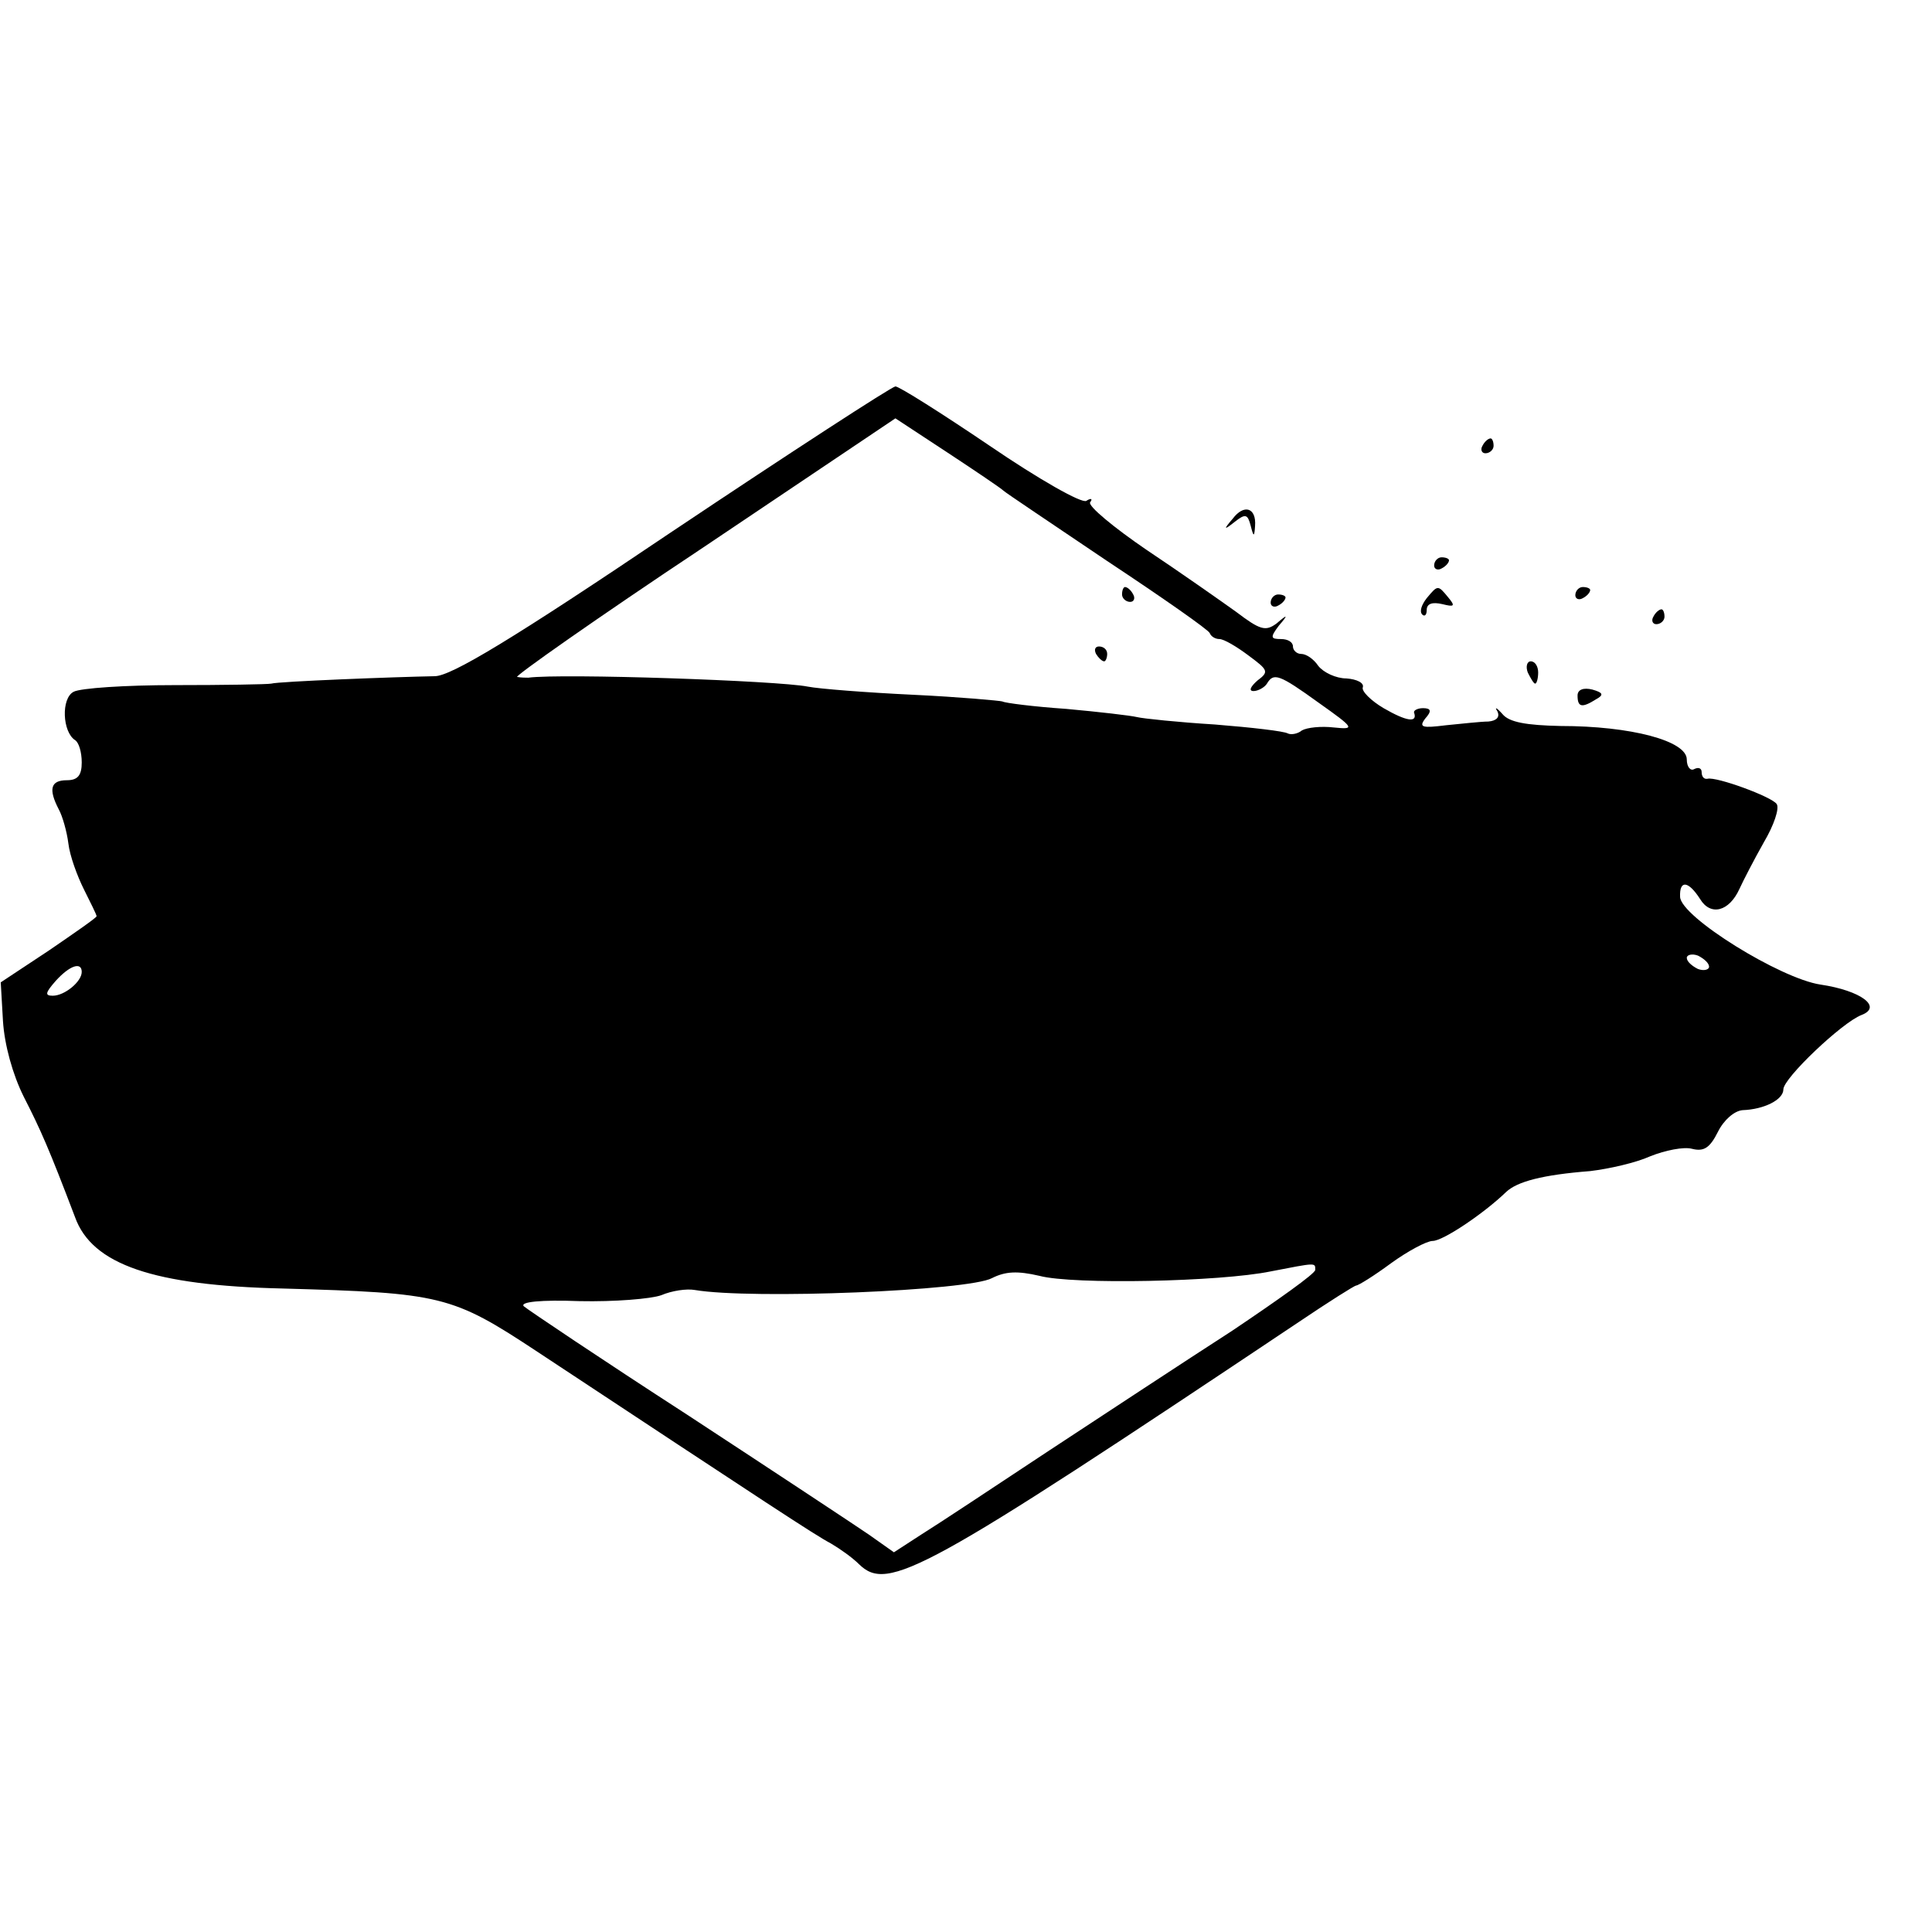 <?xml version="1.0" standalone="no"?>
<!DOCTYPE svg PUBLIC "-//W3C//DTD SVG 20010904//EN"
 "http://www.w3.org/TR/2001/REC-SVG-20010904/DTD/svg10.dtd">
<svg version="1.0" xmlns="http://www.w3.org/2000/svg"
 width="260pt" height="260pt" viewBox="0 0 260 260"
 preserveAspectRatio="xMidYMid meet">
<g transform="translate(0,260) scale(0.1,-0.1)"
fill="#000000" stroke="none">
<path d="M905 1885 c-215 -145 -298 -195 -320 -195 -53 -1 -210 -7 -220 -10
-5 -1 -64 -2 -130 -2 -66 0 -127 -4 -136 -9 -17 -9 -15 -54 2 -65 5 -3 9 -16
9 -30 0 -17 -5 -24 -20 -24 -22 0 -25 -12 -11 -39 5 -9 11 -30 13 -46 2 -17
12 -44 21 -62 9 -18 17 -34 17 -36 0 -2 -29 -22 -64 -46 l-65 -43 3 -52 c2
-32 13 -72 28 -102 23 -45 34 -70 69 -162 23 -64 106 -92 279 -96 214 -6 228
-9 343 -85 312 -206 374 -247 395 -258 12 -7 29 -19 38 -28 39 -38 85 -13 592
326 40 27 75 49 77 49 3 0 24 13 47 30 22 16 48 30 56 30 14 0 69 37 99 66 15
14 49 23 113 28 25 3 61 11 81 20 20 8 45 13 56 10 16 -4 24 1 35 23 8 16 22
28 33 29 29 1 55 14 55 28 0 15 79 90 105 100 29 11 -1 33 -55 41 -54 8 -188
91 -189 118 -1 23 11 22 27 -3 14 -23 39 -17 53 14 5 11 20 40 33 63 13 22 21
45 17 51 -7 10 -81 37 -93 34 -5 -1 -8 3 -8 9 0 5 -4 7 -10 4 -5 -3 -10 3 -10
13 0 25 -75 45 -170 45 -46 1 -69 5 -78 16 -8 9 -11 10 -7 4 4 -8 -1 -13 -12
-14 -10 0 -36 -3 -57 -5 -32 -4 -37 -3 -28 9 9 10 8 14 -3 14 -7 0 -13 -3 -12
-6 5 -14 -10 -12 -41 6 -17 10 -30 23 -28 28 2 6 -8 11 -22 12 -14 0 -31 8
-38 17 -6 9 -16 16 -23 16 -6 0 -11 5 -11 10 0 6 -7 10 -16 10 -14 0 -15 2 -3
18 13 15 12 16 -3 3 -15 -11 -22 -9 -55 16 -21 15 -75 53 -120 83 -44 30 -79
59 -76 64 4 5 1 6 -5 2 -6 -4 -64 29 -130 74 -65 44 -122 80 -127 80 -6 -1
-140 -88 -300 -195z m445 55 c3 -3 66 -45 140 -95 74 -49 137 -93 138 -97 2
-5 8 -8 13 -8 6 0 23 -10 39 -22 27 -20 28 -22 12 -34 -9 -8 -12 -14 -5 -14 6
0 15 5 18 10 9 15 16 13 70 -26 48 -34 49 -36 20 -33 -17 2 -36 0 -43 -4 -6
-5 -15 -6 -19 -4 -5 3 -48 8 -98 12 -49 3 -97 8 -105 10 -8 2 -51 7 -95 11
-44 3 -83 8 -86 10 -3 1 -57 6 -120 9 -63 3 -127 8 -142 11 -40 8 -331 18
-376 12 -3 0 -10 0 -15 1 -5 0 107 79 250 174 l259 174 70 -46 c38 -25 72 -48
75 -51z m950 -641 c0 -4 -7 -6 -15 -3 -8 4 -15 10 -15 15 0 4 7 6 15 3 8 -4
15 -10 15 -15z m-2190 -7 c0 -13 -23 -32 -39 -32 -11 0 -10 4 4 20 19 21 35
26 35 12z m1660 -401 c0 -5 -51 -41 -112 -82 -62 -40 -173 -113 -246 -161 -74
-49 -151 -100 -172 -113 l-37 -24 -34 24 c-19 13 -128 85 -244 161 -116 75
-214 141 -220 146 -6 6 23 9 75 7 47 -1 96 3 110 8 14 6 34 9 45 7 77 -13 369
-1 400 16 18 9 34 10 64 3 45 -12 243 -8 311 6 62 12 60 12 60 2z"/>
<path d="M1510 1800 c0 -5 5 -10 11 -10 5 0 7 5 4 10 -3 6 -8 10 -11 10 -2 0
-4 -4 -4 -10z"/>
<path d="M1475 1720 c3 -5 8 -10 11 -10 2 0 4 5 4 10 0 6 -5 10 -11 10 -5 0
-7 -4 -4 -10z"/>
<path d="M1995 2000 c-3 -5 -1 -10 4 -10 6 0 11 5 11 10 0 6 -2 10 -4 10 -3 0
-8 -4 -11 -10z"/>
<path d="M1659 1902 c-13 -15 -12 -16 3 -4 14 11 17 10 21 -5 4 -16 5 -16 6
-1 2 25 -15 30 -30 10z"/>
<path d="M1930 1839 c0 -5 5 -7 10 -4 6 3 10 8 10 11 0 2 -4 4 -10 4 -5 0 -10
-5 -10 -11z"/>
<path d="M1920 1795 c-7 -9 -10 -18 -6 -22 3 -3 6 -1 6 6 0 9 8 11 21 8 16 -4
18 -3 8 9 -14 17 -14 17 -29 -1z"/>
<path d="M2120 1799 c0 -5 5 -7 10 -4 6 3 10 8 10 11 0 2 -4 4 -10 4 -5 0 -10
-5 -10 -11z"/>
<path d="M1710 1789 c0 -5 5 -7 10 -4 6 3 10 8 10 11 0 2 -4 4 -10 4 -5 0 -10
-5 -10 -11z"/>
<path d="M2225 1770 c-3 -5 -1 -10 4 -10 6 0 11 5 11 10 0 6 -2 10 -4 10 -3 0
-8 -4 -11 -10z"/>
<path d="M2056 1695 c4 -8 8 -15 10 -15 2 0 4 7 4 15 0 8 -4 15 -10 15 -5 0
-7 -7 -4 -15z"/>
<path d="M2123 1664 c0 -16 6 -17 25 -5 11 6 9 9 -5 13 -12 3 -20 0 -20 -8z"/>
</g>
</svg>
